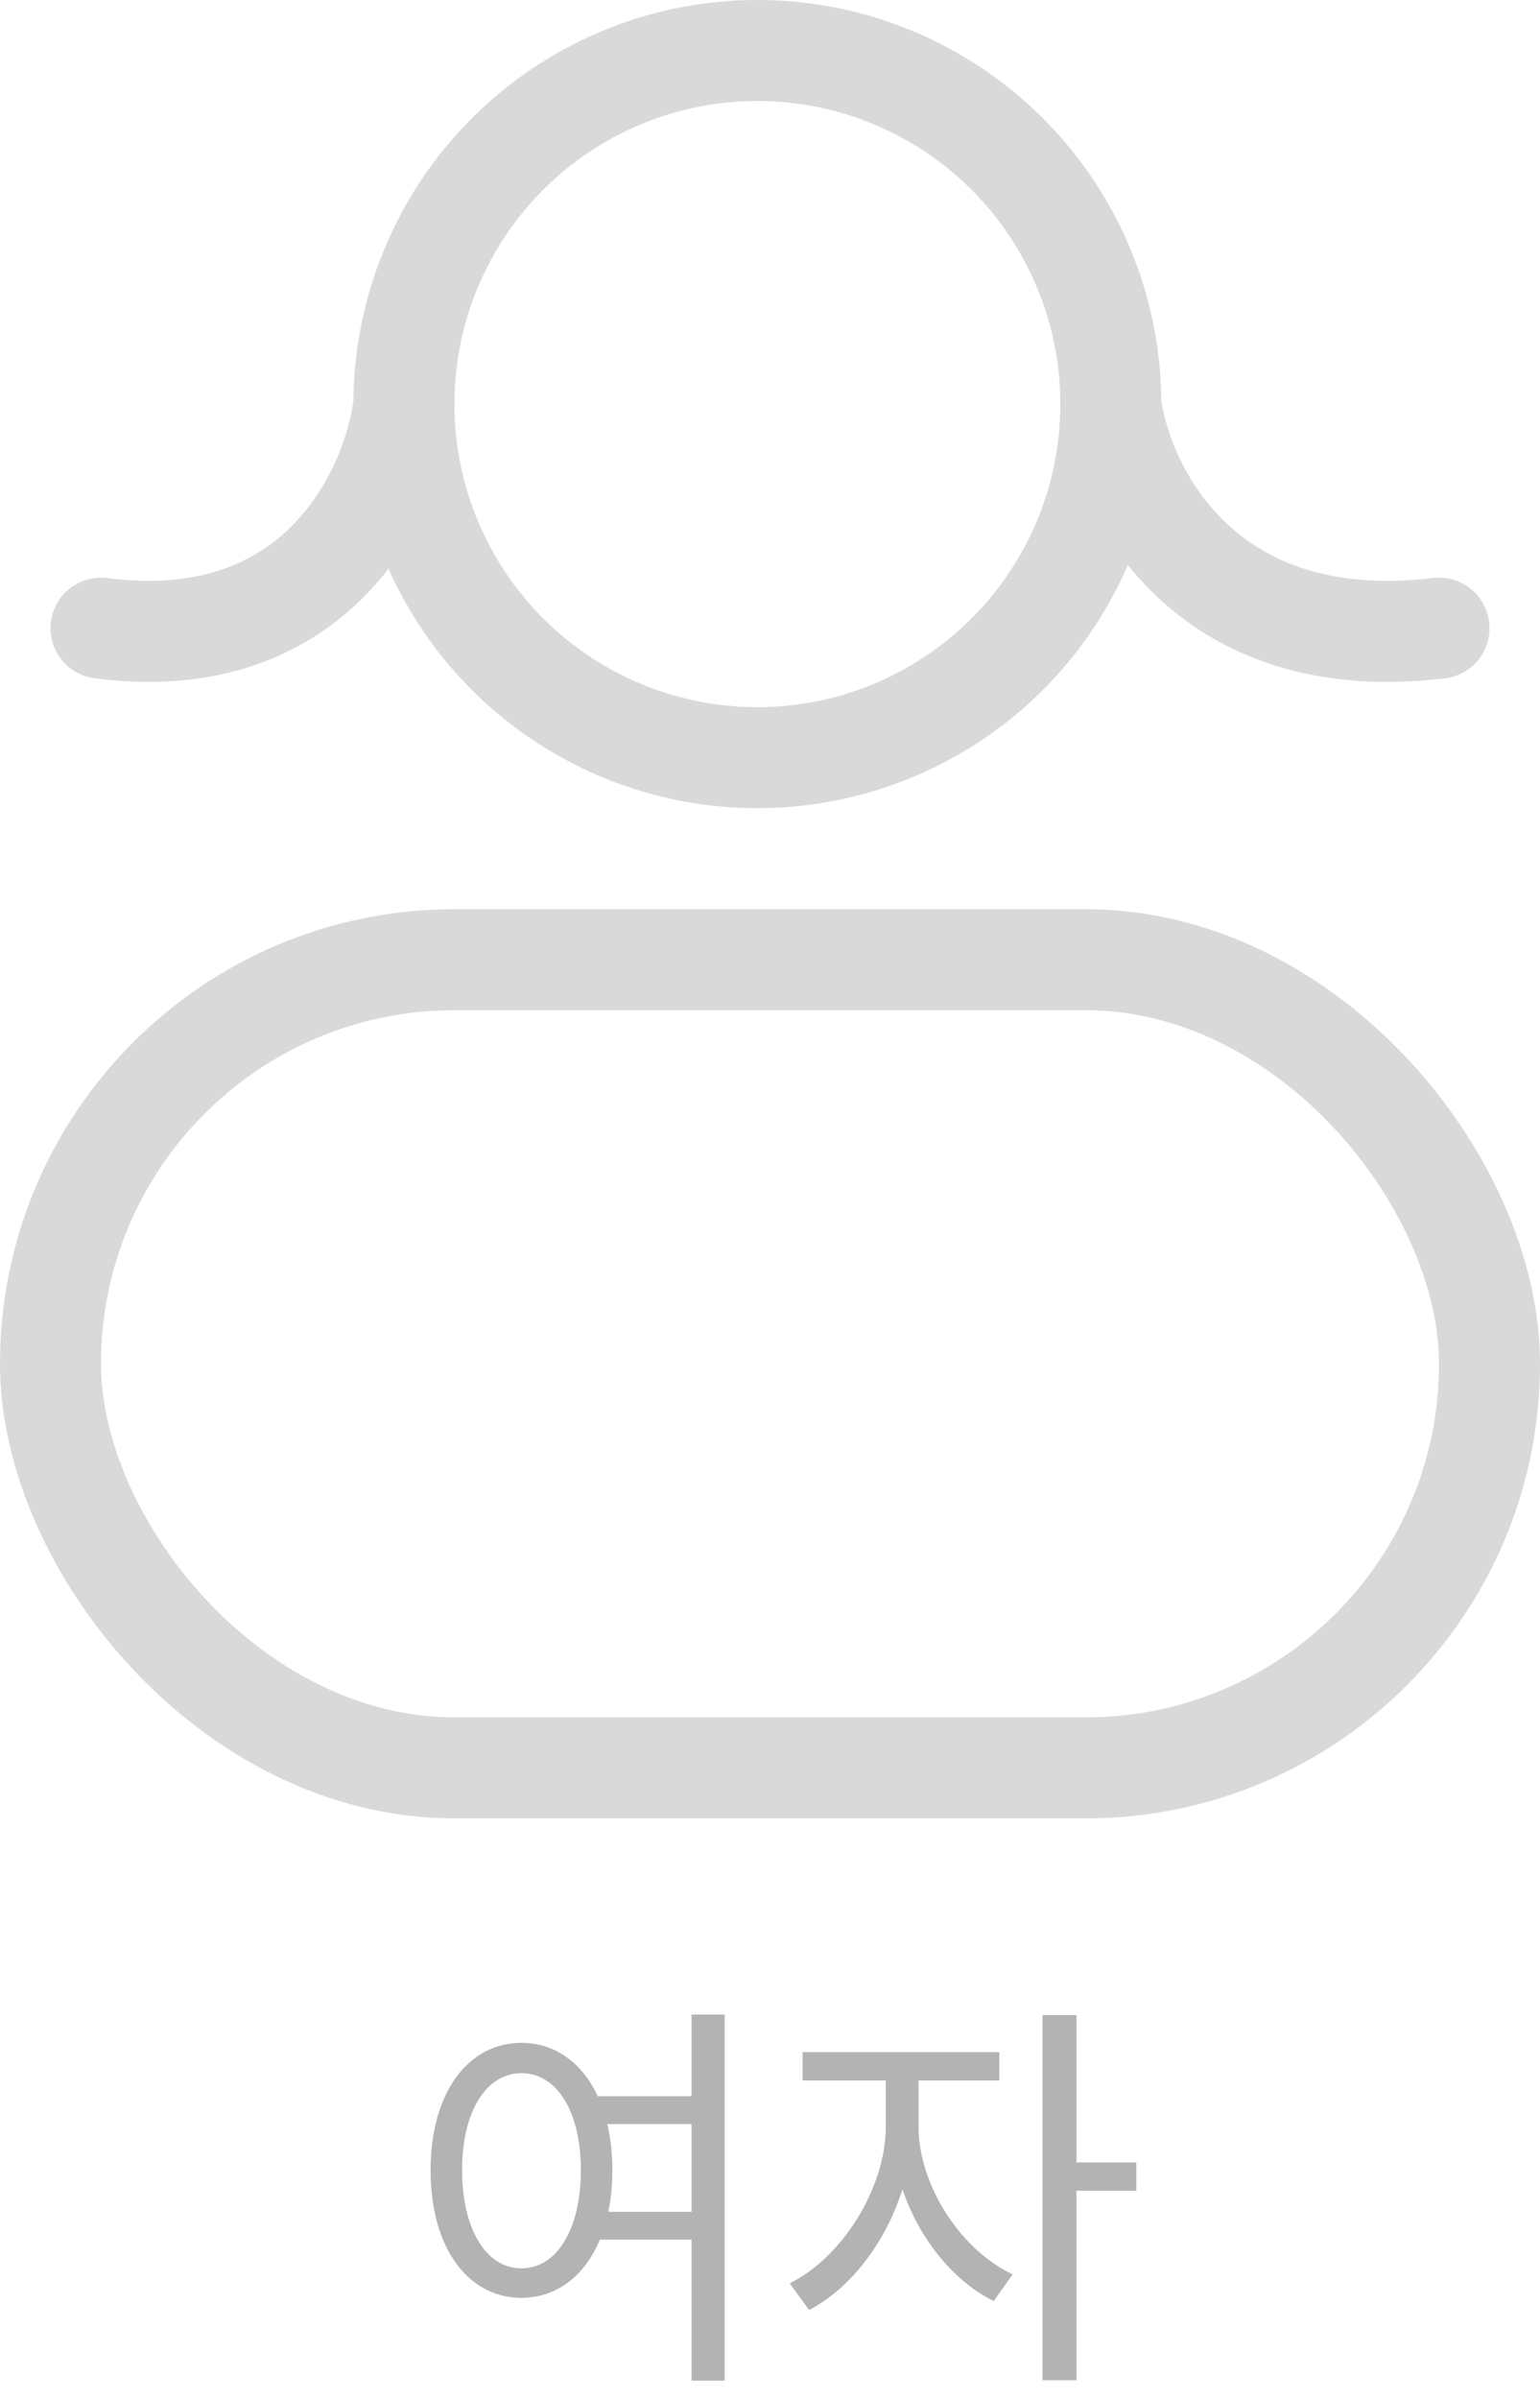 <svg width="61" height="95" viewBox="0 0 61 95" fill="none" xmlns="http://www.w3.org/2000/svg">
<path opacity="0.3" d="M23.312 83V84.104H27.68V83H23.312ZM23.312 87.576V88.68H27.68V87.576H23.312ZM20.656 80.888C18.544 80.888 17.056 82.856 17.056 85.928C17.056 89.016 18.544 90.984 20.656 90.984C22.752 90.984 24.256 89.016 24.256 85.928C24.256 82.856 22.752 80.888 20.656 80.888ZM20.656 82.088C22.048 82.088 23.008 83.592 23.008 85.928C23.008 88.28 22.048 89.816 20.656 89.816C19.264 89.816 18.304 88.28 18.304 85.928C18.304 83.592 19.264 82.088 20.656 82.088ZM27.392 79.768V94.264H28.704V79.768H27.392ZM35.087 81.848V84.2C35.087 86.648 33.343 89.4 31.279 90.408L32.047 91.464C34.303 90.312 36.143 87.208 36.143 84.2V81.848H35.087ZM35.327 81.848V84.2C35.327 87.064 37.071 89.976 39.359 91.112L40.111 90.056C38.015 89.064 36.383 86.488 36.383 84.2V81.848H35.327ZM31.791 81.256V82.376H39.583V81.256H31.791ZM41.295 79.784V94.248H42.639V79.784H41.295ZM42.319 85.624V86.744H45.007V85.624H42.319Z" fill="black"/>
<circle cx="30" cy="16" r="14" stroke="#D9D9D9" stroke-width="4"/>
<rect x="2" y="38" width="57" height="32" rx="16" stroke="#D9D9D9" stroke-width="4"/>
<path d="M16 16C15.586 19.425 12.607 25.994 4 24.873" stroke="#D9D9D9" stroke-width="4" stroke-linecap="round"/>
<path d="M44 16C44.448 19.425 47.676 25.994 57 24.873" stroke="#D9D9D9" stroke-width="4" stroke-linecap="round"/>
</svg>

